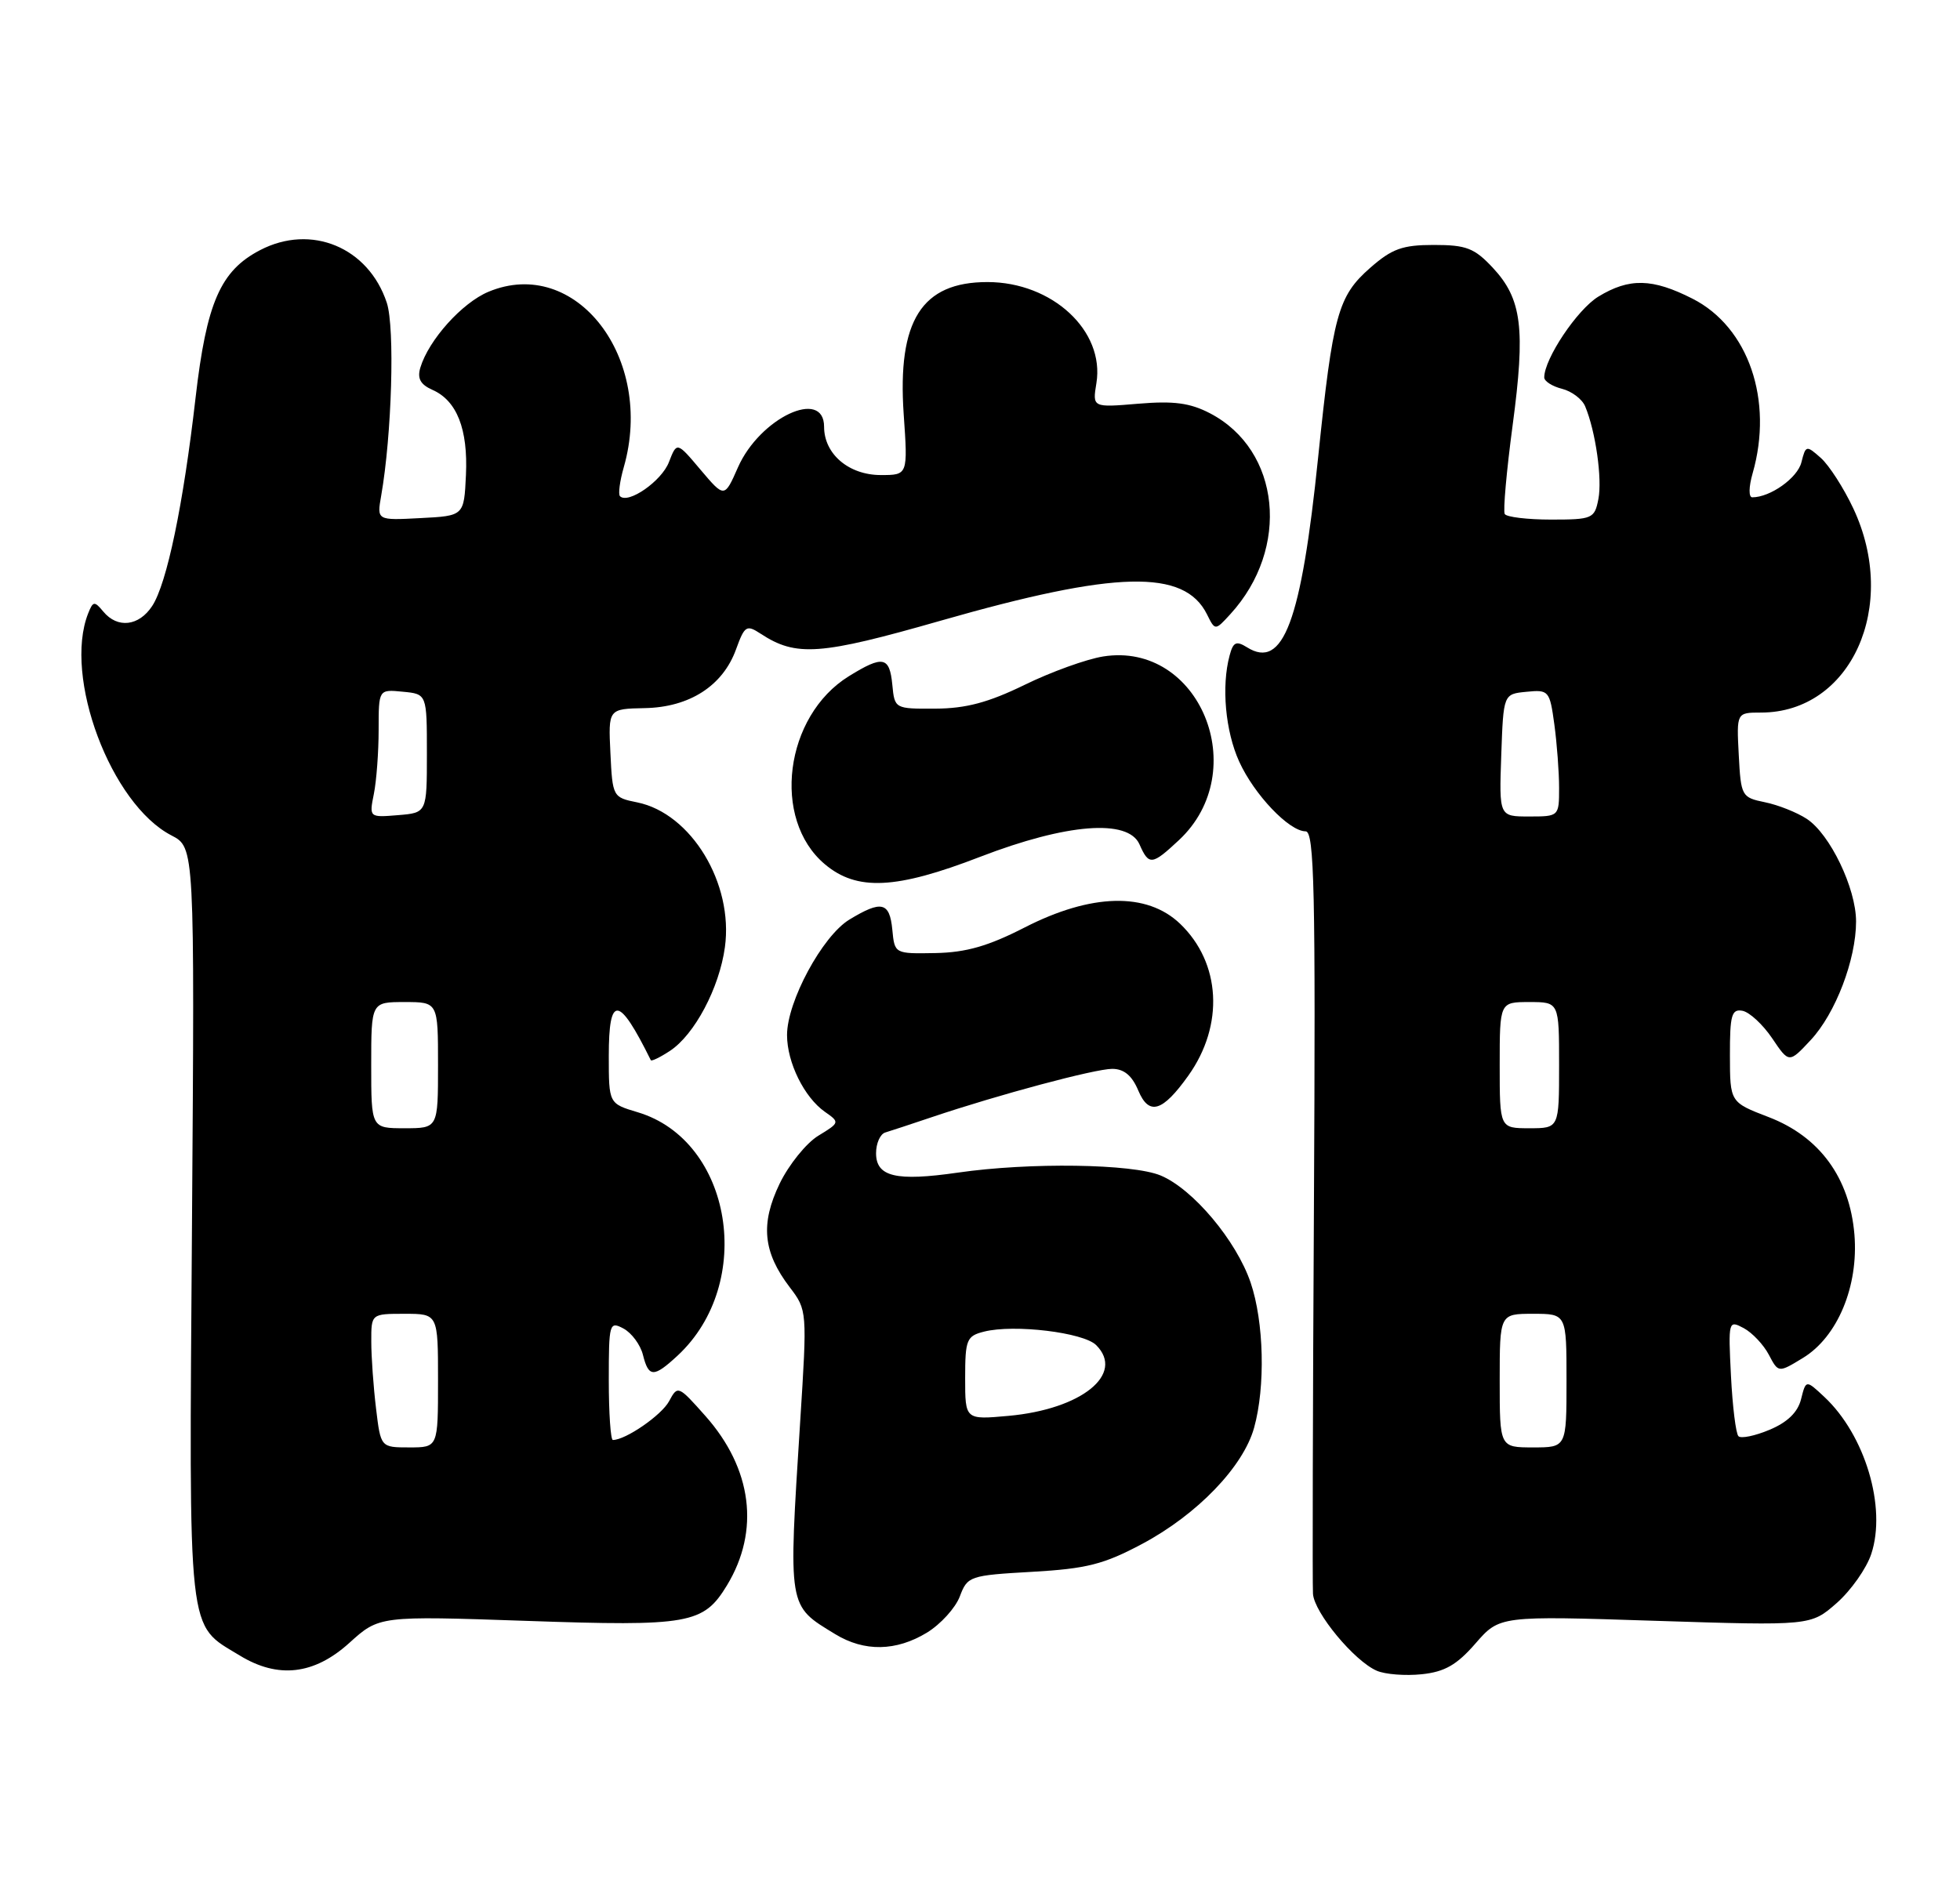 <?xml version="1.0" encoding="UTF-8" standalone="no"?>
<!DOCTYPE svg PUBLIC "-//W3C//DTD SVG 1.1//EN" "http://www.w3.org/Graphics/SVG/1.1/DTD/svg11.dtd" >
<svg xmlns="http://www.w3.org/2000/svg" xmlns:xlink="http://www.w3.org/1999/xlink" version="1.1" viewBox="0 0 264 256">
 <g >
 <path fill="currentColor"
d=" M 198.74 221.41 C 201.99 217.68 201.99 217.68 222.94 218.36 C 243.90 219.03 243.90 219.03 247.39 215.97 C 249.31 214.28 251.41 211.30 252.05 209.35 C 254.13 203.06 251.21 193.32 245.72 188.19 C 243.25 185.88 243.25 185.88 242.59 188.51 C 242.15 190.27 240.75 191.62 238.36 192.62 C 236.39 193.45 234.50 193.84 234.16 193.49 C 233.81 193.15 233.36 189.48 233.15 185.34 C 232.78 177.95 232.81 177.83 234.87 178.93 C 236.02 179.55 237.54 181.16 238.25 182.51 C 239.54 184.96 239.54 184.96 242.84 182.95 C 247.51 180.11 250.35 173.29 249.78 166.32 C 249.14 158.68 245.10 153.14 238.23 150.50 C 233.02 148.50 233.02 148.50 233.01 142.18 C 233.00 136.74 233.24 135.90 234.71 136.18 C 235.66 136.37 237.45 138.03 238.70 139.88 C 240.97 143.25 240.97 143.25 243.89 140.12 C 247.23 136.54 250.00 129.29 250.00 124.14 C 250.00 119.67 246.49 112.37 243.36 110.32 C 242.03 109.45 239.50 108.44 237.72 108.08 C 234.59 107.44 234.49 107.26 234.20 101.71 C 233.90 96.00 233.90 96.00 237.20 96.00 C 249.33 95.99 255.81 81.66 249.63 68.50 C 248.34 65.75 246.37 62.69 245.26 61.70 C 243.30 59.96 243.22 59.98 242.64 62.28 C 242.12 64.39 238.45 67.00 236.02 67.00 C 235.52 67.00 235.54 65.60 236.07 63.76 C 238.89 53.92 235.51 44.08 227.99 40.25 C 222.57 37.49 219.46 37.42 215.29 39.96 C 212.44 41.70 208.00 48.34 208.00 50.85 C 208.00 51.36 209.08 52.05 210.39 52.38 C 211.70 52.71 213.11 53.77 213.51 54.74 C 214.92 58.10 215.83 64.52 215.29 67.25 C 214.78 69.87 214.48 70.00 208.93 70.00 C 205.74 70.00 202.92 69.66 202.68 69.25 C 202.44 68.84 202.92 63.46 203.74 57.31 C 205.49 44.25 204.99 40.27 201.07 36.07 C 198.59 33.42 197.50 33.00 193.13 33.00 C 188.90 33.00 187.49 33.51 184.55 36.09 C 180.21 39.90 179.53 42.40 177.55 61.57 C 175.27 83.78 172.84 90.26 167.97 87.21 C 166.51 86.30 166.10 86.49 165.62 88.31 C 164.50 92.46 165.05 98.51 166.91 102.60 C 168.93 107.05 173.64 112.00 175.86 112.00 C 177.03 112.00 177.21 119.98 176.98 162.25 C 176.82 189.89 176.77 213.50 176.85 214.72 C 177.02 217.27 182.42 223.79 185.45 225.09 C 186.58 225.58 189.30 225.79 191.50 225.56 C 194.59 225.24 196.23 224.30 198.74 221.41 Z  M 47.04 221.35 C 51.08 217.69 51.08 217.69 70.93 218.37 C 92.87 219.13 94.75 218.79 97.92 213.58 C 102.38 206.22 101.32 197.87 95.01 190.76 C 91.36 186.65 91.28 186.61 90.12 188.78 C 89.11 190.66 84.27 194.00 82.55 194.00 C 82.25 194.00 82.00 190.38 82.00 185.96 C 82.00 178.26 82.08 177.97 83.99 178.99 C 85.08 179.58 86.26 181.17 86.60 182.53 C 87.37 185.60 88.05 185.61 91.26 182.64 C 101.78 172.88 98.64 153.67 85.91 149.85 C 82.00 148.68 82.00 148.68 82.00 142.26 C 82.00 133.96 83.34 134.09 87.66 142.83 C 87.75 143.01 88.91 142.45 90.22 141.59 C 93.54 139.42 96.89 133.10 97.64 127.61 C 98.82 119.02 93.10 109.58 85.83 108.10 C 82.55 107.44 82.50 107.34 82.22 101.46 C 81.93 95.50 81.93 95.50 86.84 95.40 C 92.87 95.29 97.37 92.39 99.14 87.48 C 100.30 84.29 100.55 84.13 102.46 85.38 C 107.24 88.51 110.44 88.28 126.71 83.62 C 150.32 76.86 159.52 76.64 162.57 82.76 C 163.67 84.98 163.67 84.98 165.72 82.74 C 173.83 73.87 172.49 60.64 162.98 55.68 C 160.29 54.28 158.10 53.99 153.32 54.39 C 147.14 54.91 147.14 54.91 147.68 51.61 C 148.82 44.57 141.73 38.00 133.00 38.00 C 124.15 38.00 120.86 43.18 121.72 55.78 C 122.29 64.00 122.29 64.00 118.64 64.00 C 114.33 64.00 111.00 61.17 111.00 57.50 C 111.00 52.22 102.34 56.30 99.40 62.96 C 97.58 67.09 97.58 67.09 94.37 63.30 C 91.17 59.50 91.17 59.50 90.10 62.26 C 89.12 64.81 84.62 67.95 83.51 66.85 C 83.25 66.58 83.48 64.83 84.02 62.94 C 88.23 48.25 77.55 34.40 65.79 39.31 C 62.23 40.80 57.75 45.79 56.62 49.52 C 56.18 50.98 56.62 51.80 58.24 52.52 C 61.54 53.97 63.05 57.82 62.76 64.00 C 62.50 69.50 62.50 69.50 56.63 69.80 C 50.76 70.11 50.76 70.11 51.34 66.80 C 52.78 58.58 53.20 44.15 52.10 40.79 C 49.63 33.32 41.92 30.11 35.03 33.70 C 29.69 36.48 27.82 40.77 26.34 53.60 C 24.69 67.99 22.48 78.62 20.50 81.64 C 18.71 84.37 15.83 84.70 13.92 82.40 C 12.72 80.95 12.53 80.98 11.87 82.65 C 8.51 91.20 14.94 108.33 23.09 112.55 C 26.22 114.17 26.22 114.17 25.86 164.88 C 25.46 221.35 25.16 218.69 32.30 223.04 C 37.46 226.19 42.30 225.63 47.04 221.35 Z  M 124.86 219.95 C 126.70 218.82 128.69 216.63 129.28 215.08 C 130.31 212.34 130.60 212.24 139.03 211.76 C 146.37 211.34 148.67 210.76 153.86 207.99 C 161.25 204.05 167.46 197.61 168.92 192.35 C 170.46 186.81 170.25 178.08 168.45 172.79 C 166.52 167.13 160.69 160.19 156.34 158.37 C 152.54 156.78 138.67 156.58 129.01 157.98 C 120.69 159.18 118.00 158.54 118.00 155.36 C 118.00 154.03 118.56 152.77 119.25 152.57 C 119.94 152.36 122.75 151.44 125.50 150.51 C 134.55 147.46 147.46 144.01 149.80 144.00 C 151.39 144.00 152.47 144.89 153.32 146.92 C 154.76 150.35 156.58 149.80 160.07 144.90 C 164.91 138.10 164.45 129.72 158.95 124.45 C 154.47 120.17 147.00 120.35 138.00 124.96 C 133.12 127.46 130.13 128.32 126.00 128.40 C 120.50 128.50 120.50 128.50 120.19 125.25 C 119.83 121.51 118.73 121.26 114.39 123.90 C 110.76 126.12 106.00 134.95 106.01 139.45 C 106.01 143.15 108.33 147.84 111.11 149.79 C 113.13 151.20 113.11 151.25 110.22 153.01 C 108.60 154.00 106.26 156.90 105.02 159.45 C 102.40 164.88 102.77 168.69 106.37 173.42 C 108.72 176.50 108.73 176.61 107.78 191.51 C 106.18 216.87 106.07 216.23 112.50 220.16 C 116.42 222.55 120.70 222.48 124.86 219.95 Z  M 132.03 115.43 C 143.68 110.94 151.95 110.29 153.48 113.75 C 154.75 116.63 155.16 116.58 158.79 113.19 C 168.77 103.88 161.56 86.39 148.60 88.44 C 146.34 88.80 141.57 90.52 138.00 92.27 C 133.14 94.64 130.11 95.45 126.00 95.47 C 120.52 95.50 120.50 95.49 120.19 92.25 C 119.82 88.44 118.93 88.26 114.34 91.10 C 105.67 96.46 103.89 110.36 111.10 116.43 C 115.42 120.07 120.68 119.82 132.03 115.43 Z  M 202.00 186.00 C 202.00 177.00 202.00 177.00 206.50 177.00 C 211.00 177.00 211.00 177.00 211.00 186.00 C 211.00 195.00 211.00 195.00 206.50 195.00 C 202.00 195.00 202.00 195.00 202.00 186.00 Z  M 202.00 143.50 C 202.00 135.00 202.00 135.00 206.00 135.00 C 210.00 135.00 210.00 135.00 210.00 143.50 C 210.00 152.00 210.00 152.00 206.00 152.00 C 202.00 152.00 202.00 152.00 202.00 143.50 Z  M 202.21 101.75 C 202.50 93.50 202.50 93.50 205.61 93.20 C 208.61 92.90 208.74 93.05 209.36 97.59 C 209.71 100.17 210.00 104.02 210.00 106.14 C 210.00 109.98 209.98 110.00 205.96 110.00 C 201.92 110.00 201.92 110.00 202.21 101.75 Z  M 50.65 189.75 C 50.30 186.86 50.01 182.81 50.01 180.75 C 50.00 177.00 50.00 177.00 54.50 177.00 C 59.00 177.00 59.00 177.00 59.00 186.00 C 59.00 195.00 59.00 195.00 55.14 195.00 C 51.28 195.00 51.28 195.00 50.65 189.75 Z  M 50.00 143.50 C 50.00 135.00 50.00 135.00 54.50 135.00 C 59.00 135.00 59.00 135.00 59.00 143.50 C 59.00 152.00 59.00 152.00 54.50 152.00 C 50.00 152.00 50.00 152.00 50.00 143.50 Z  M 50.36 106.94 C 50.71 105.19 51.00 101.30 51.00 98.31 C 51.00 92.87 51.00 92.87 54.25 93.19 C 57.50 93.50 57.50 93.50 57.50 101.50 C 57.50 109.50 57.50 109.50 53.61 109.82 C 49.73 110.14 49.72 110.13 50.36 106.94 Z  M 130.00 185.66 C 130.00 180.47 130.20 179.99 132.55 179.40 C 136.59 178.38 145.94 179.51 147.65 181.22 C 151.55 185.12 145.68 189.86 135.84 190.75 C 130.00 191.28 130.00 191.28 130.00 185.66 Z "/>
</g>
</svg>